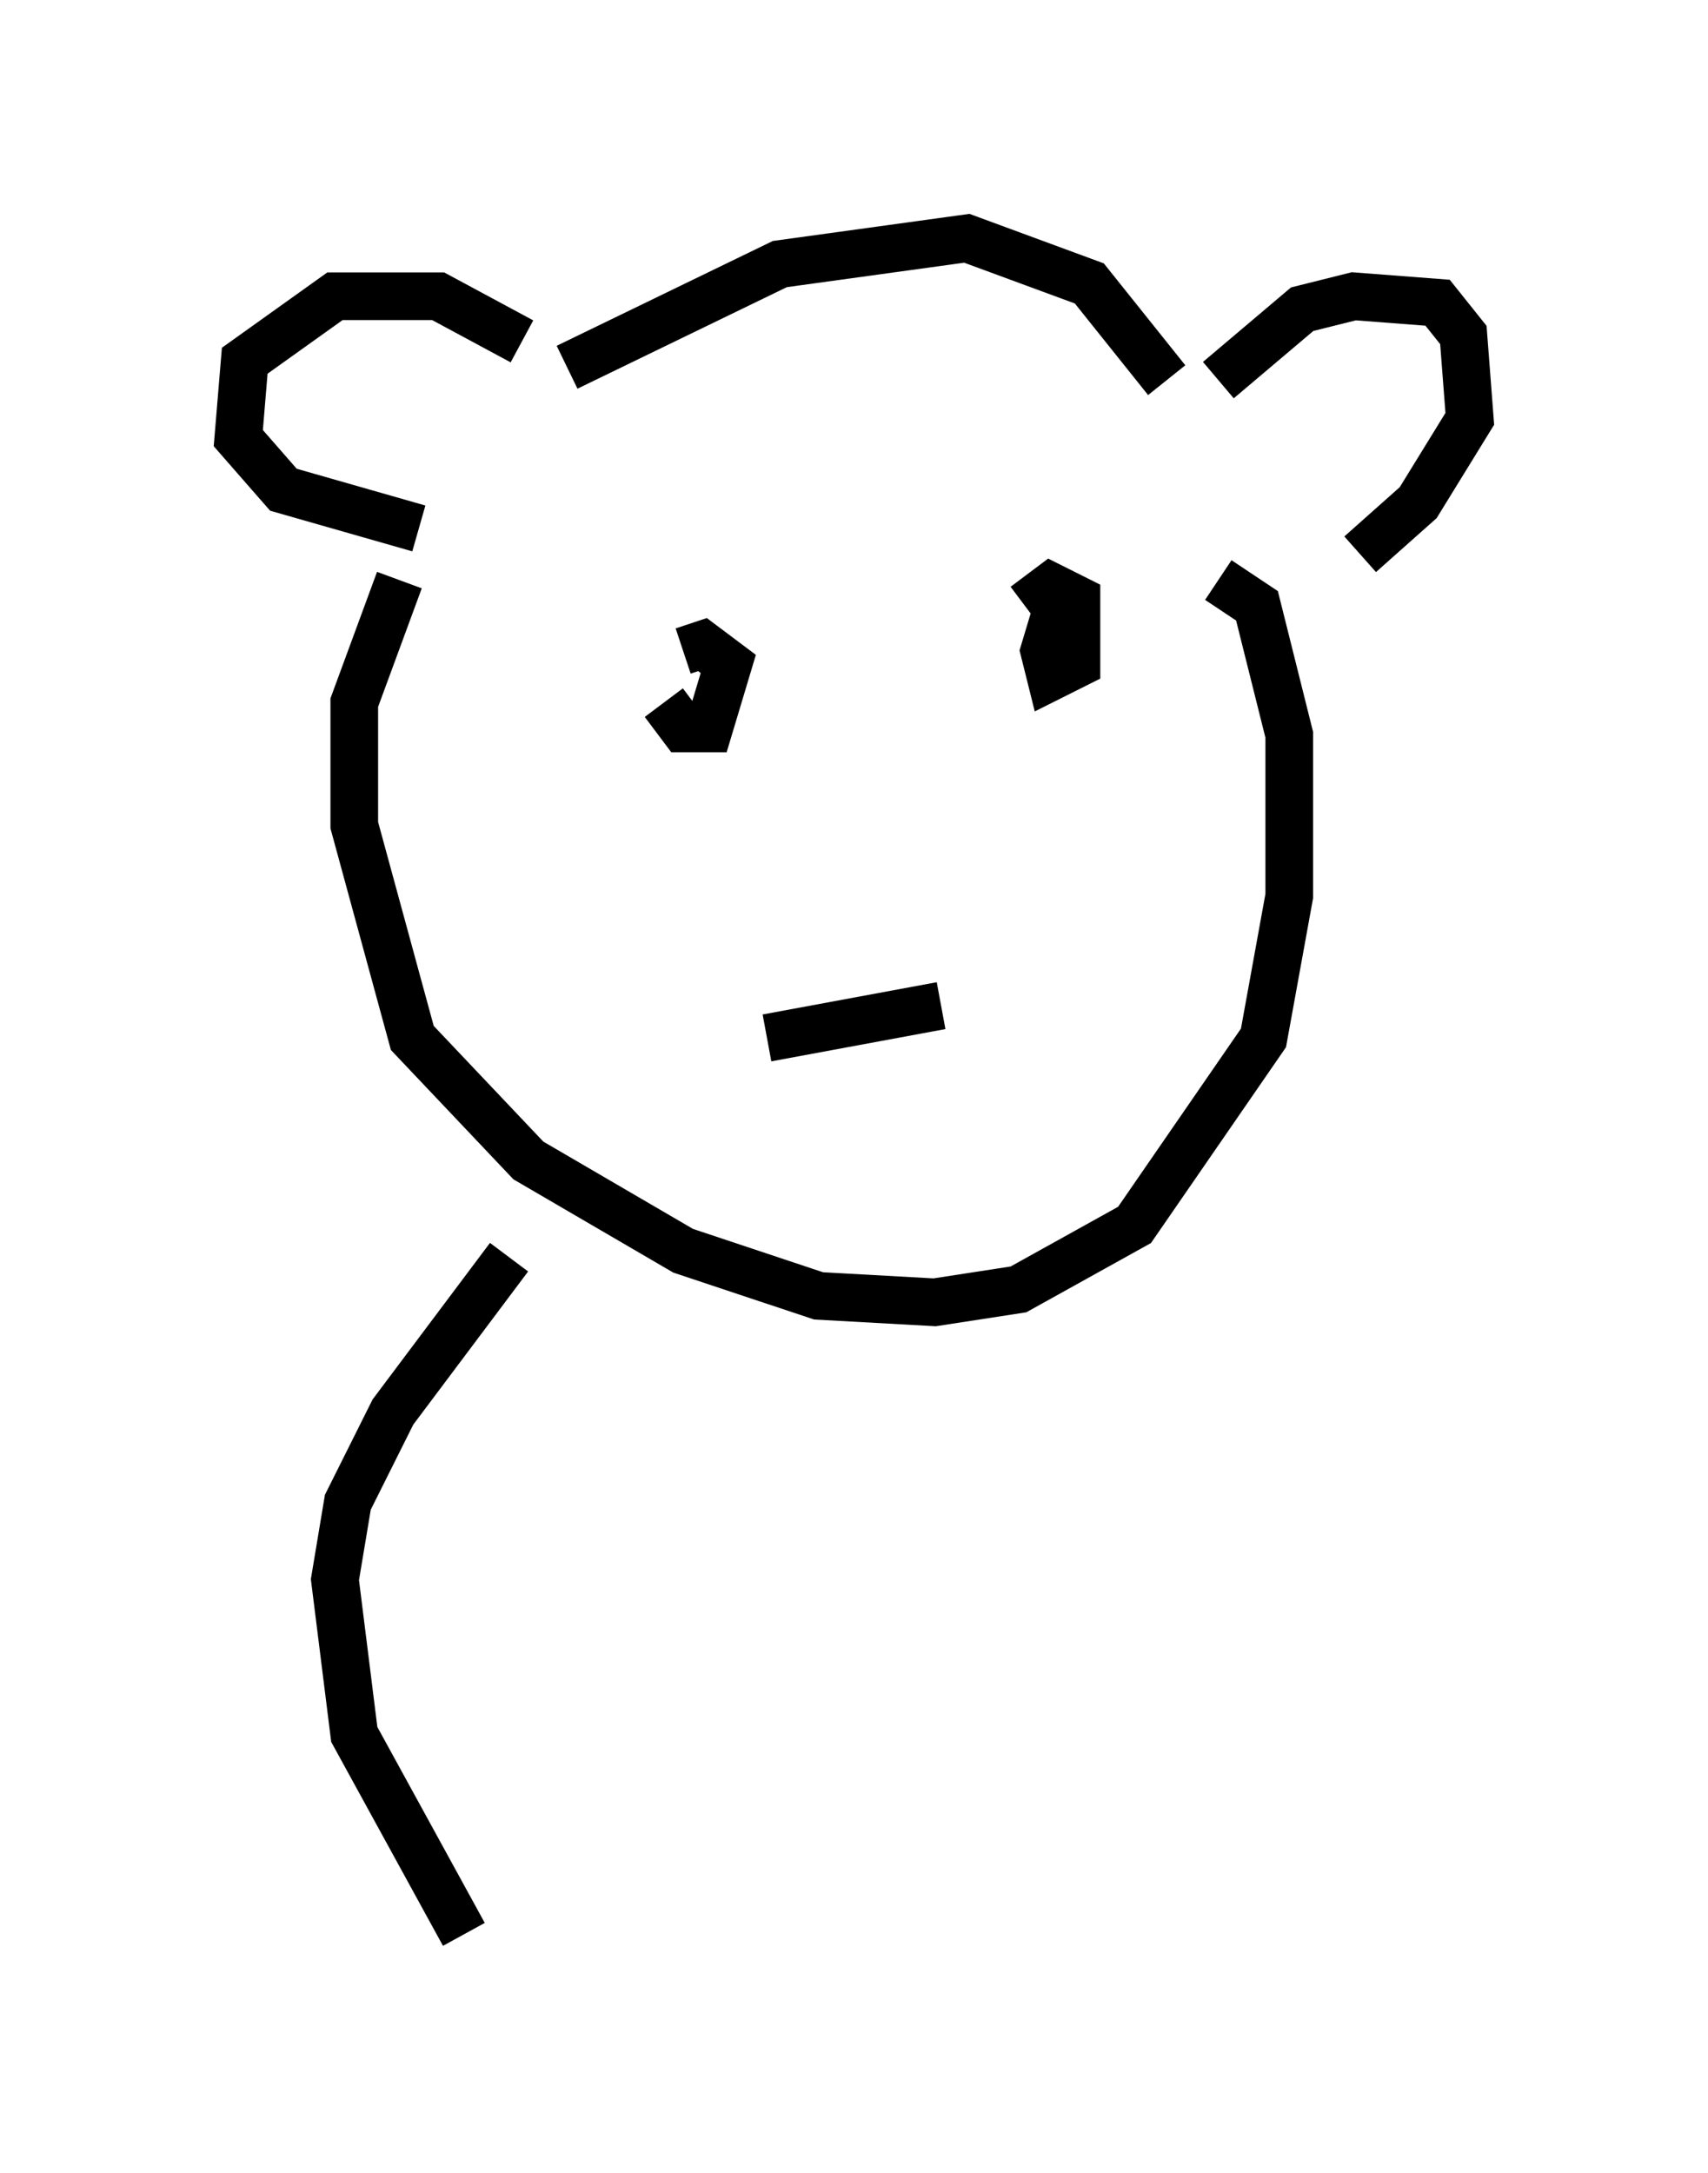 <?xml version="1.0" encoding="utf-8" ?>
<svg baseProfile="full" height="45.588" version="1.1" width="35.845" xmlns="http://www.w3.org/2000/svg" xmlns:ev="http://www.w3.org/2001/xml-events" xmlns:xlink="http://www.w3.org/1999/xlink"><defs /><rect fill="white" height="45.588" width="35.845" x="0" y="0" /><path d="M14.202, 11.225 m-0.271, 3.518 l0.406, 0.541 0.541, 0.0 l0.406, -1.353 -0.541, -0.406 l-0.406, 0.135 m7.984, -1.353 l-0.406, 1.353 0.135, 0.541 l0.541, -0.271 0.0, -1.353 l-0.541, -0.271 -0.541, 0.406 m-5.413, 9.066 l3.654, -0.677 m-8.796, -13.938 l-1.759, -0.947 -2.165, 0.0 l-1.894, 1.353 -0.135, 1.624 l0.947, 1.083 2.842, 0.812 m16.779, -3.112 l1.759, -1.488 1.083, -0.271 l1.759, 0.135 0.541, 0.677 l0.135, 1.759 -1.083, 1.759 l-1.218, 1.083 m-16.644, -3.924 l4.465, -2.165 3.924, -0.541 l2.571, 0.947 1.624, 2.03 m-16.103, 4.195 l-0.947, 2.571 0.0, 2.571 l1.218, 4.465 2.436, 2.571 l3.248, 1.894 2.842, 0.947 l2.436, 0.135 1.759, -0.271 l2.436, -1.353 2.706, -3.924 l0.541, -2.977 0.0, -3.383 l-0.677, -2.706 -0.812, -0.541 m-14.885, 14.208 l-2.436, 3.248 -0.947, 1.894 l-0.271, 1.624 0.406, 3.248 l2.3, 4.195 " fill="none" stroke="black" stroke-width="1" /></svg>